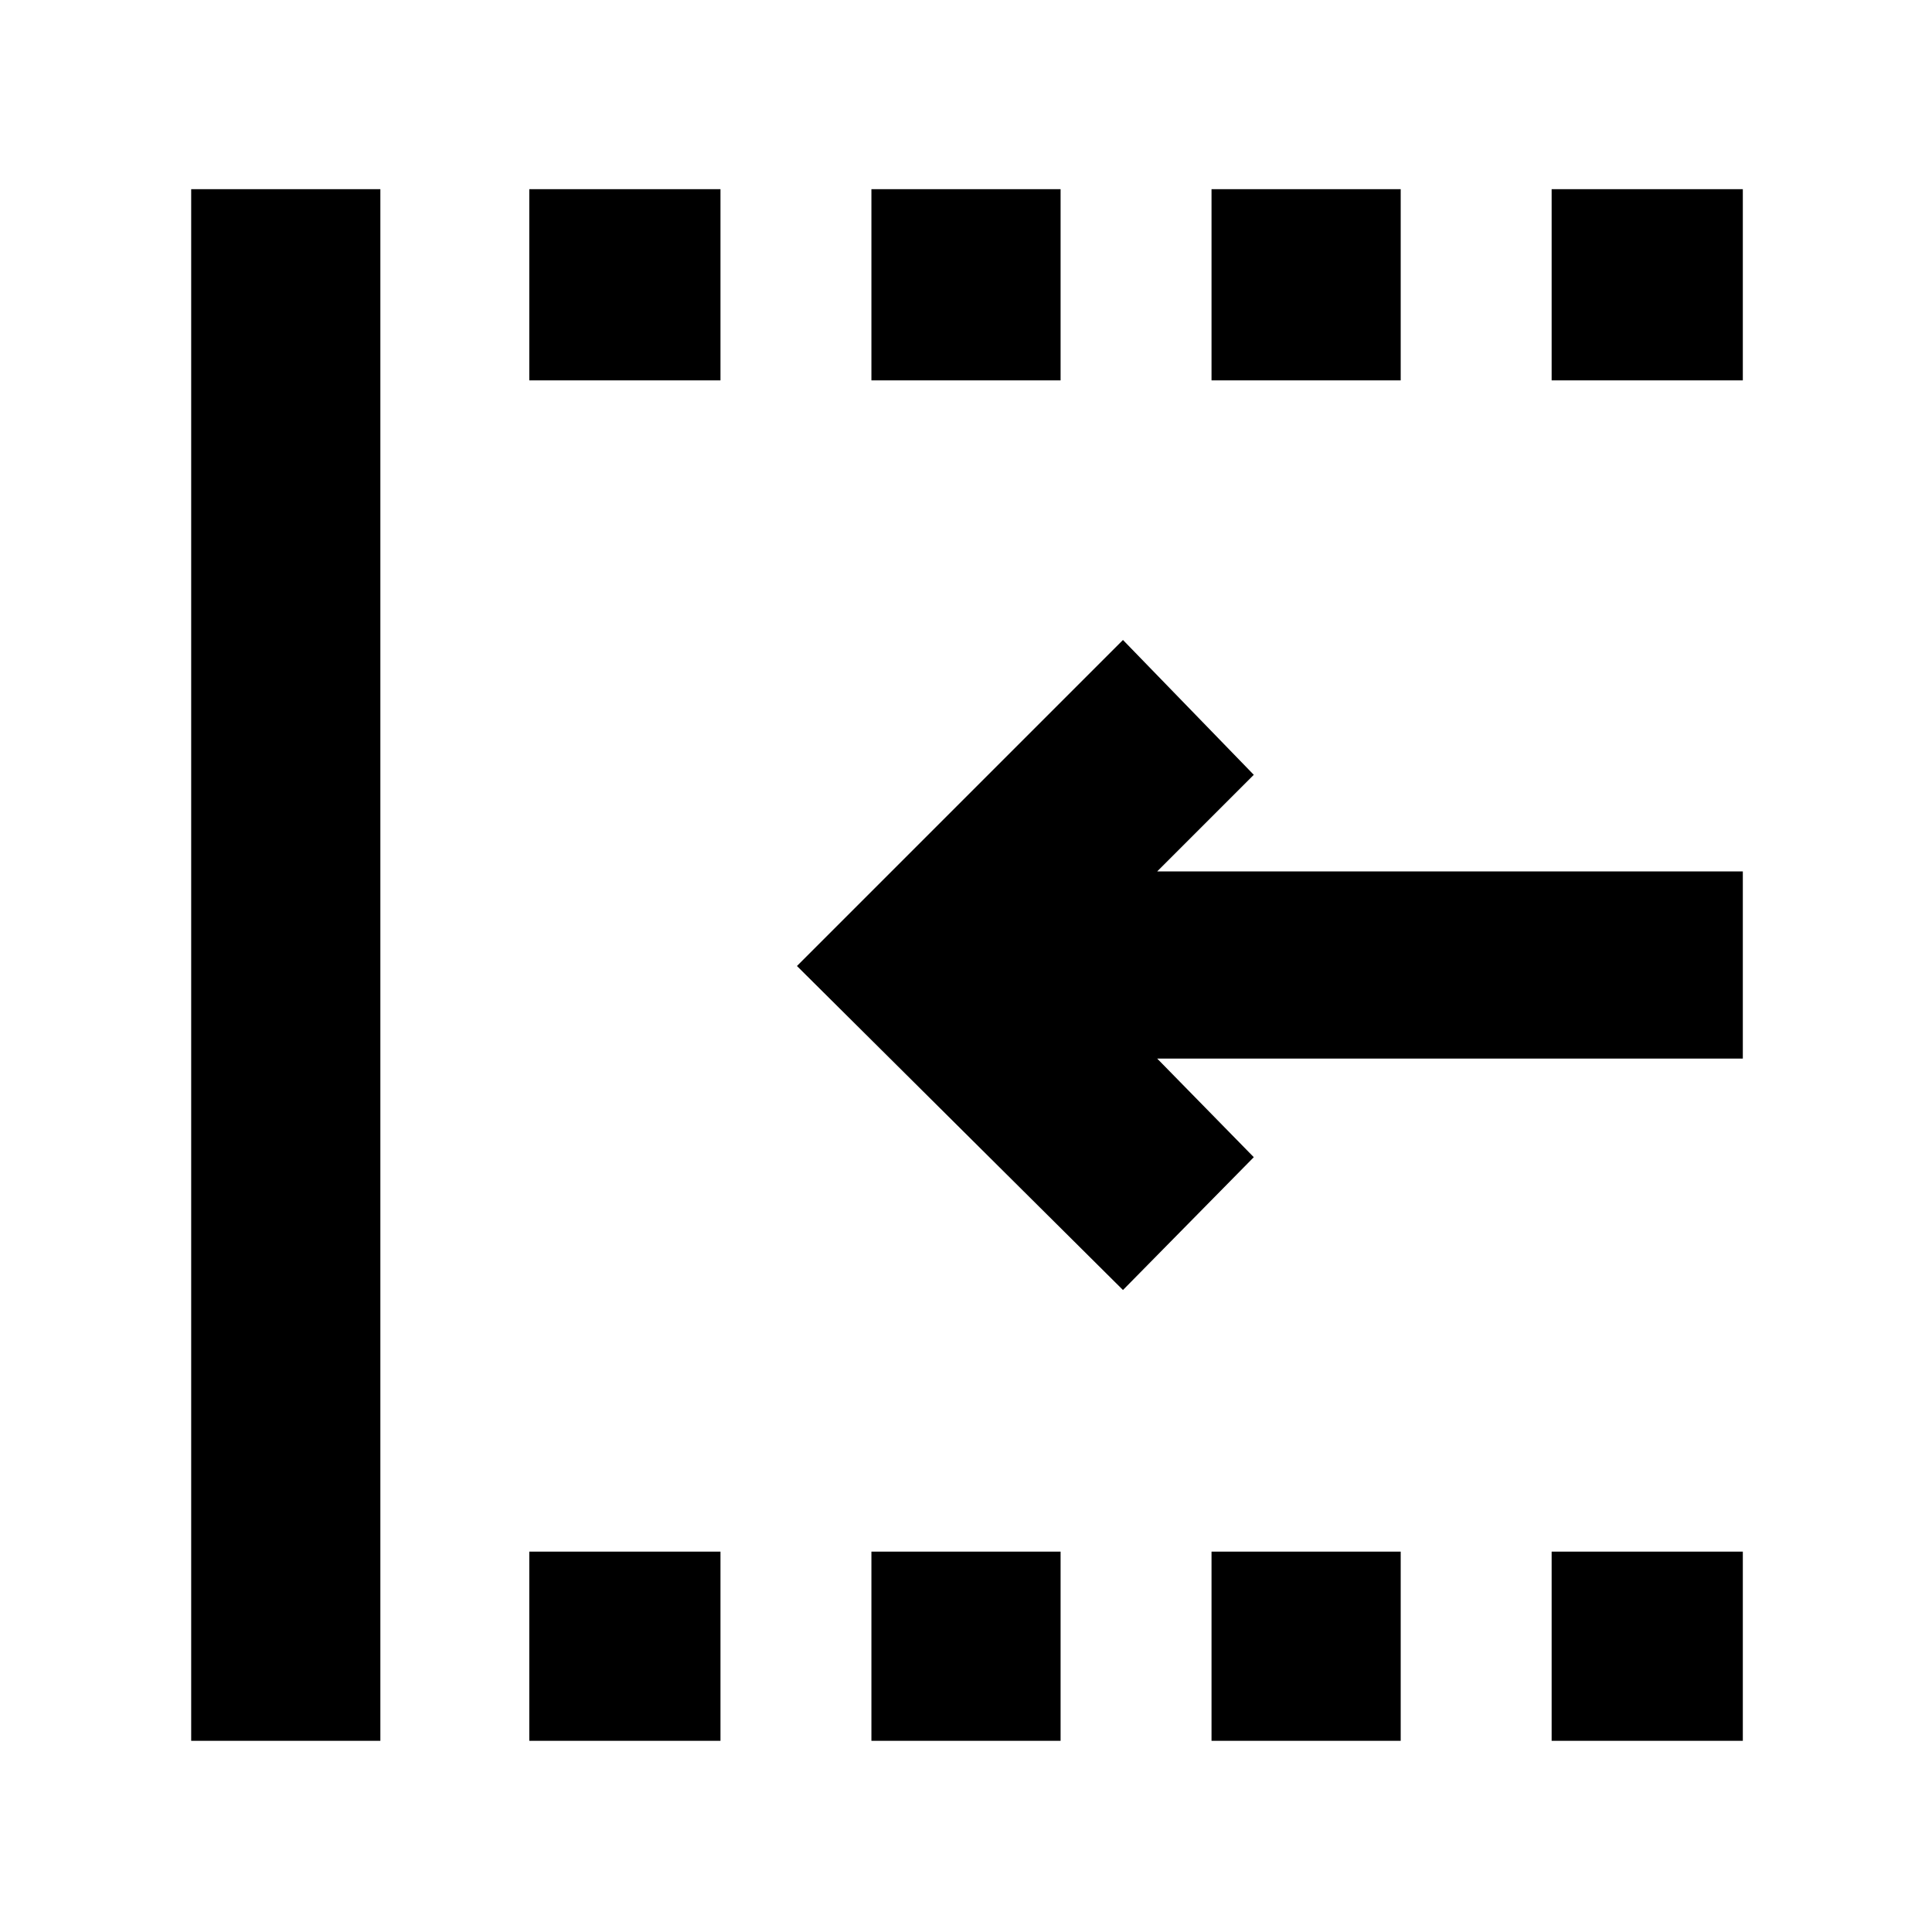 <svg xmlns="http://www.w3.org/2000/svg" height="48" viewBox="0 -960 960 960" width="48"><path d="M771-771v-95h95v95h-95Zm0 676v-94h95v94h-95ZM602-771v-95h94v95h-94Zm0 676v-94h94v94h-94ZM433-771v-95h94v95h-94Zm-170 0v-95h95v95h-95Zm0 676v-94h95v94h-95ZM95-95v-771h94v771H95Zm463-224L396-480l162-162 65 67-48 48h291v93H575l48 49-65 66ZM433-95v-94h94v94h-94Z"/></svg>